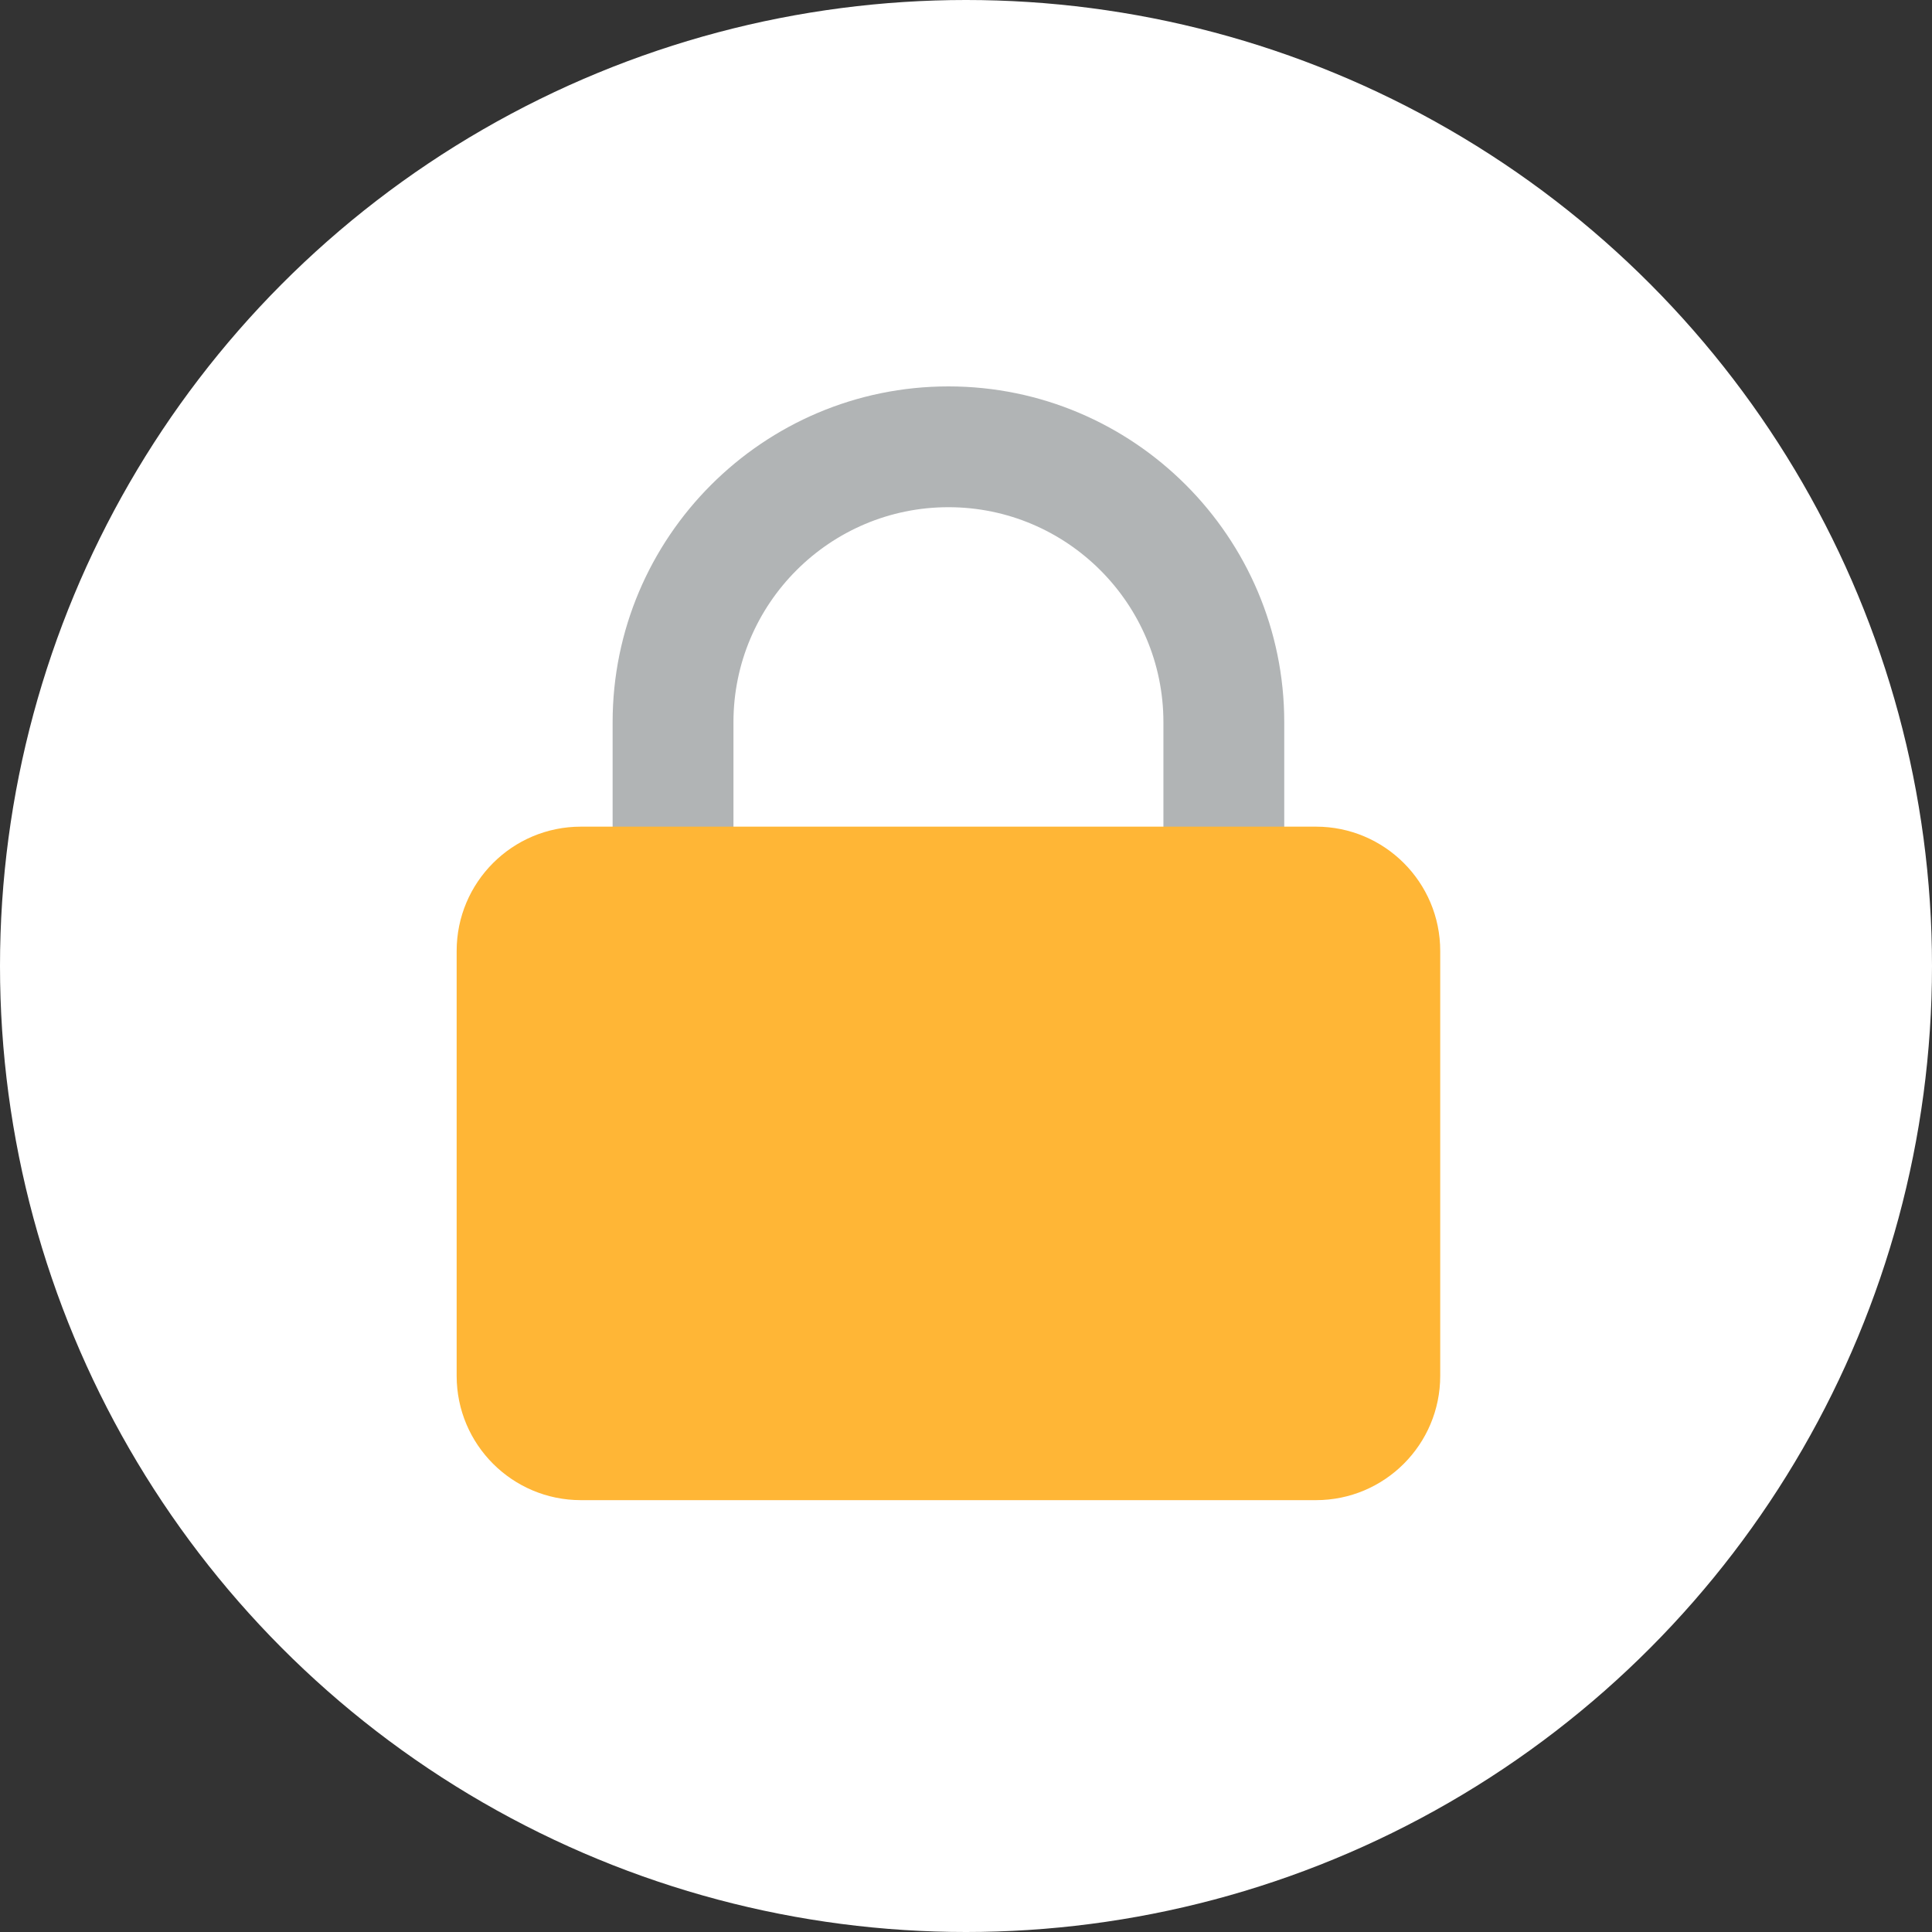 <svg width="55" height="55" viewBox="0 0 55 55" fill="none" xmlns="http://www.w3.org/2000/svg">
<rect x="0" y="0" width="55" height="55" fill="#333333" stroke="none"/>
<circle cx="27.5" cy="27.5" r="27.5" fill="white"/>
<path d="M34.84 32.292C33.89 32.292 33.12 31.522 33.12 30.573V20.56C33.12 17.185 30.375 14.439 27 14.439C23.625 14.439 20.88 17.185 20.88 20.56V26.383C20.88 27.333 20.11 28.103 19.16 28.103C18.21 28.103 17.44 27.333 17.44 26.383V20.56C17.44 15.288 21.729 11 27 11C32.271 11 36.56 15.288 36.56 20.56V30.573C36.56 31.522 35.79 32.292 34.84 32.292Z" fill="#B1B4B5"/>
<path d="M37.463 42.706H16.537C14.584 42.706 13 41.122 13 39.169V27.071C13 25.117 14.584 23.533 16.537 23.533H37.463C39.416 23.533 41 25.117 41 27.071V39.168C41 41.122 39.416 42.706 37.463 42.706Z" fill="#FFB636"/>
</svg>
